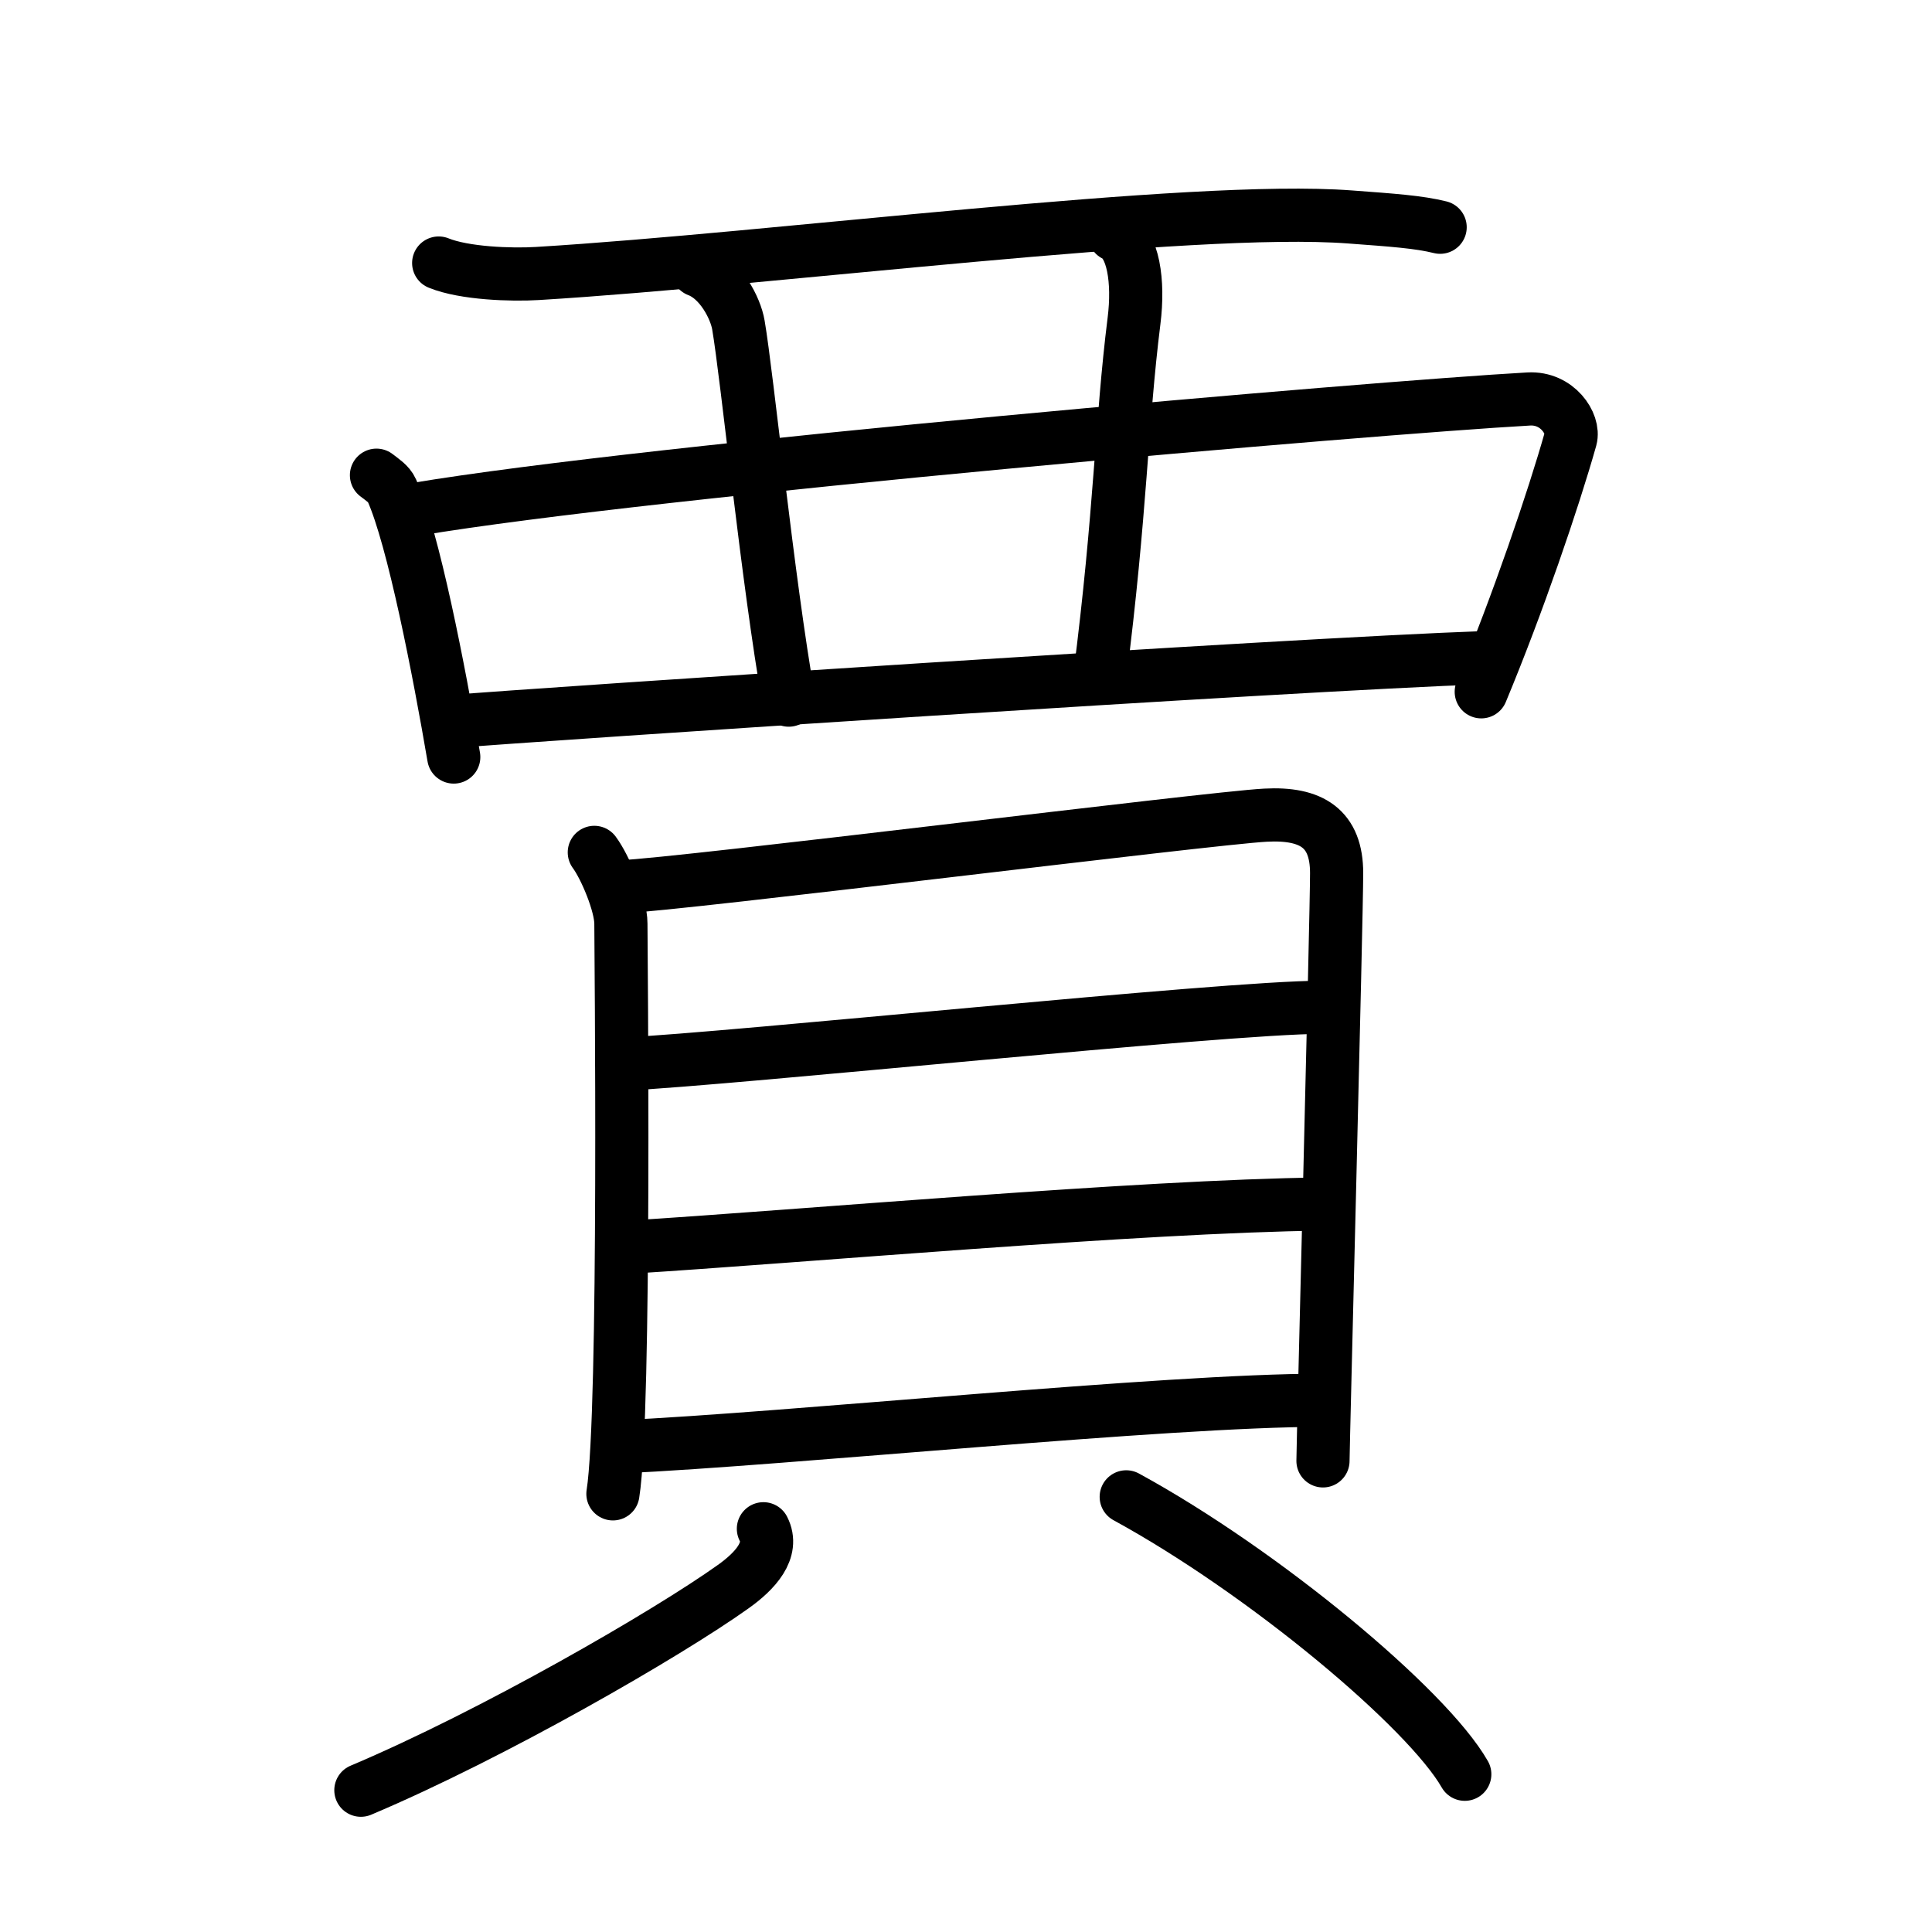 <!DOCTYPE svg PUBLIC "-//W3C//DTD SVG 1.0//EN" "http://www.w3.org/TR/2001/REC-SVG-20010904/DTD/svg10.dtd">
<svg xmlns="http://www.w3.org/2000/svg" width="109" height="109" viewBox="0 0 109 109" style="fill:none;stroke:#000000;stroke-width:3;stroke-linecap:round;stroke-linejoin:round;">
<!-- 1--><path d="M24.75,14.84c1.45,0.59,4.11,0.68,5.57,0.59c13.39-0.81,36.87-3.87,45.84-3.19c2.42,0.18,3.88,0.28,5.09,0.58"/>
<!-- 2--><path d="M21.24,26.81c0.35,0.27,0.71,0.5,0.86,0.84c1.22,2.71,2.67,10.19,3.5,15.06"/>
<!-- 3--><path d="M23.42,28.74C36.75,26.5,77.5,23,86.25,22.51c1.62-0.09,2.59,1.41,2.36,2.24c-0.96,3.41-2.99,9.36-5.04,14.28"/>
<!-- 4--><path d="M39.37,15.25c1.28,0.48,2.13,2.13,2.29,3.09c0.49,2.85,1.66,14.5,2.84,21.16"/>
<!-- 5--><path d="M62.88,13.25c1.06,0.49,1.38,2.63,1.1,4.85c-0.73,5.83-0.73,10.68-1.94,20.15"/>
<!-- 6--><path d="M25.45,40.71c5.2-0.43,47.05-3.21,58.38-3.61"/>
<!-- 7--><path d="M33.53,48.09c0.61,0.82,1.5,2.93,1.5,4.02c0,1.09,0.28,27.6-0.45,32.17"/>
<!-- 8--><path d="M35.05,50.03c3.45-0.14,33.21-3.88,36.35-4.04c2.61-0.14,4.01,0.76,4.01,3.27c0,2.49-0.77,32.35-0.77,33.16"/>
<!-- 9--><path d="M35.1,60.04c6.45-0.31,33.94-3.21,39.46-3.21"/>
<!--10--><path d="M35.38,70.37c9.72-0.6,28.91-2.32,39.22-2.44"/>
<!--11--><path d="M34.93,81.63C44.66,81.18,65.73,79,74.6,79"/>
<!--12--><path d="M43.07,86.25c0.62,1.21-0.47,2.39-1.71,3.27c-3.73,2.66-13.54,8.33-21,11.48"/>
<!--13--><path d="M63.54,84.45c7.78,4.25,16.98,11.94,19.1,15.65"/>
</svg>